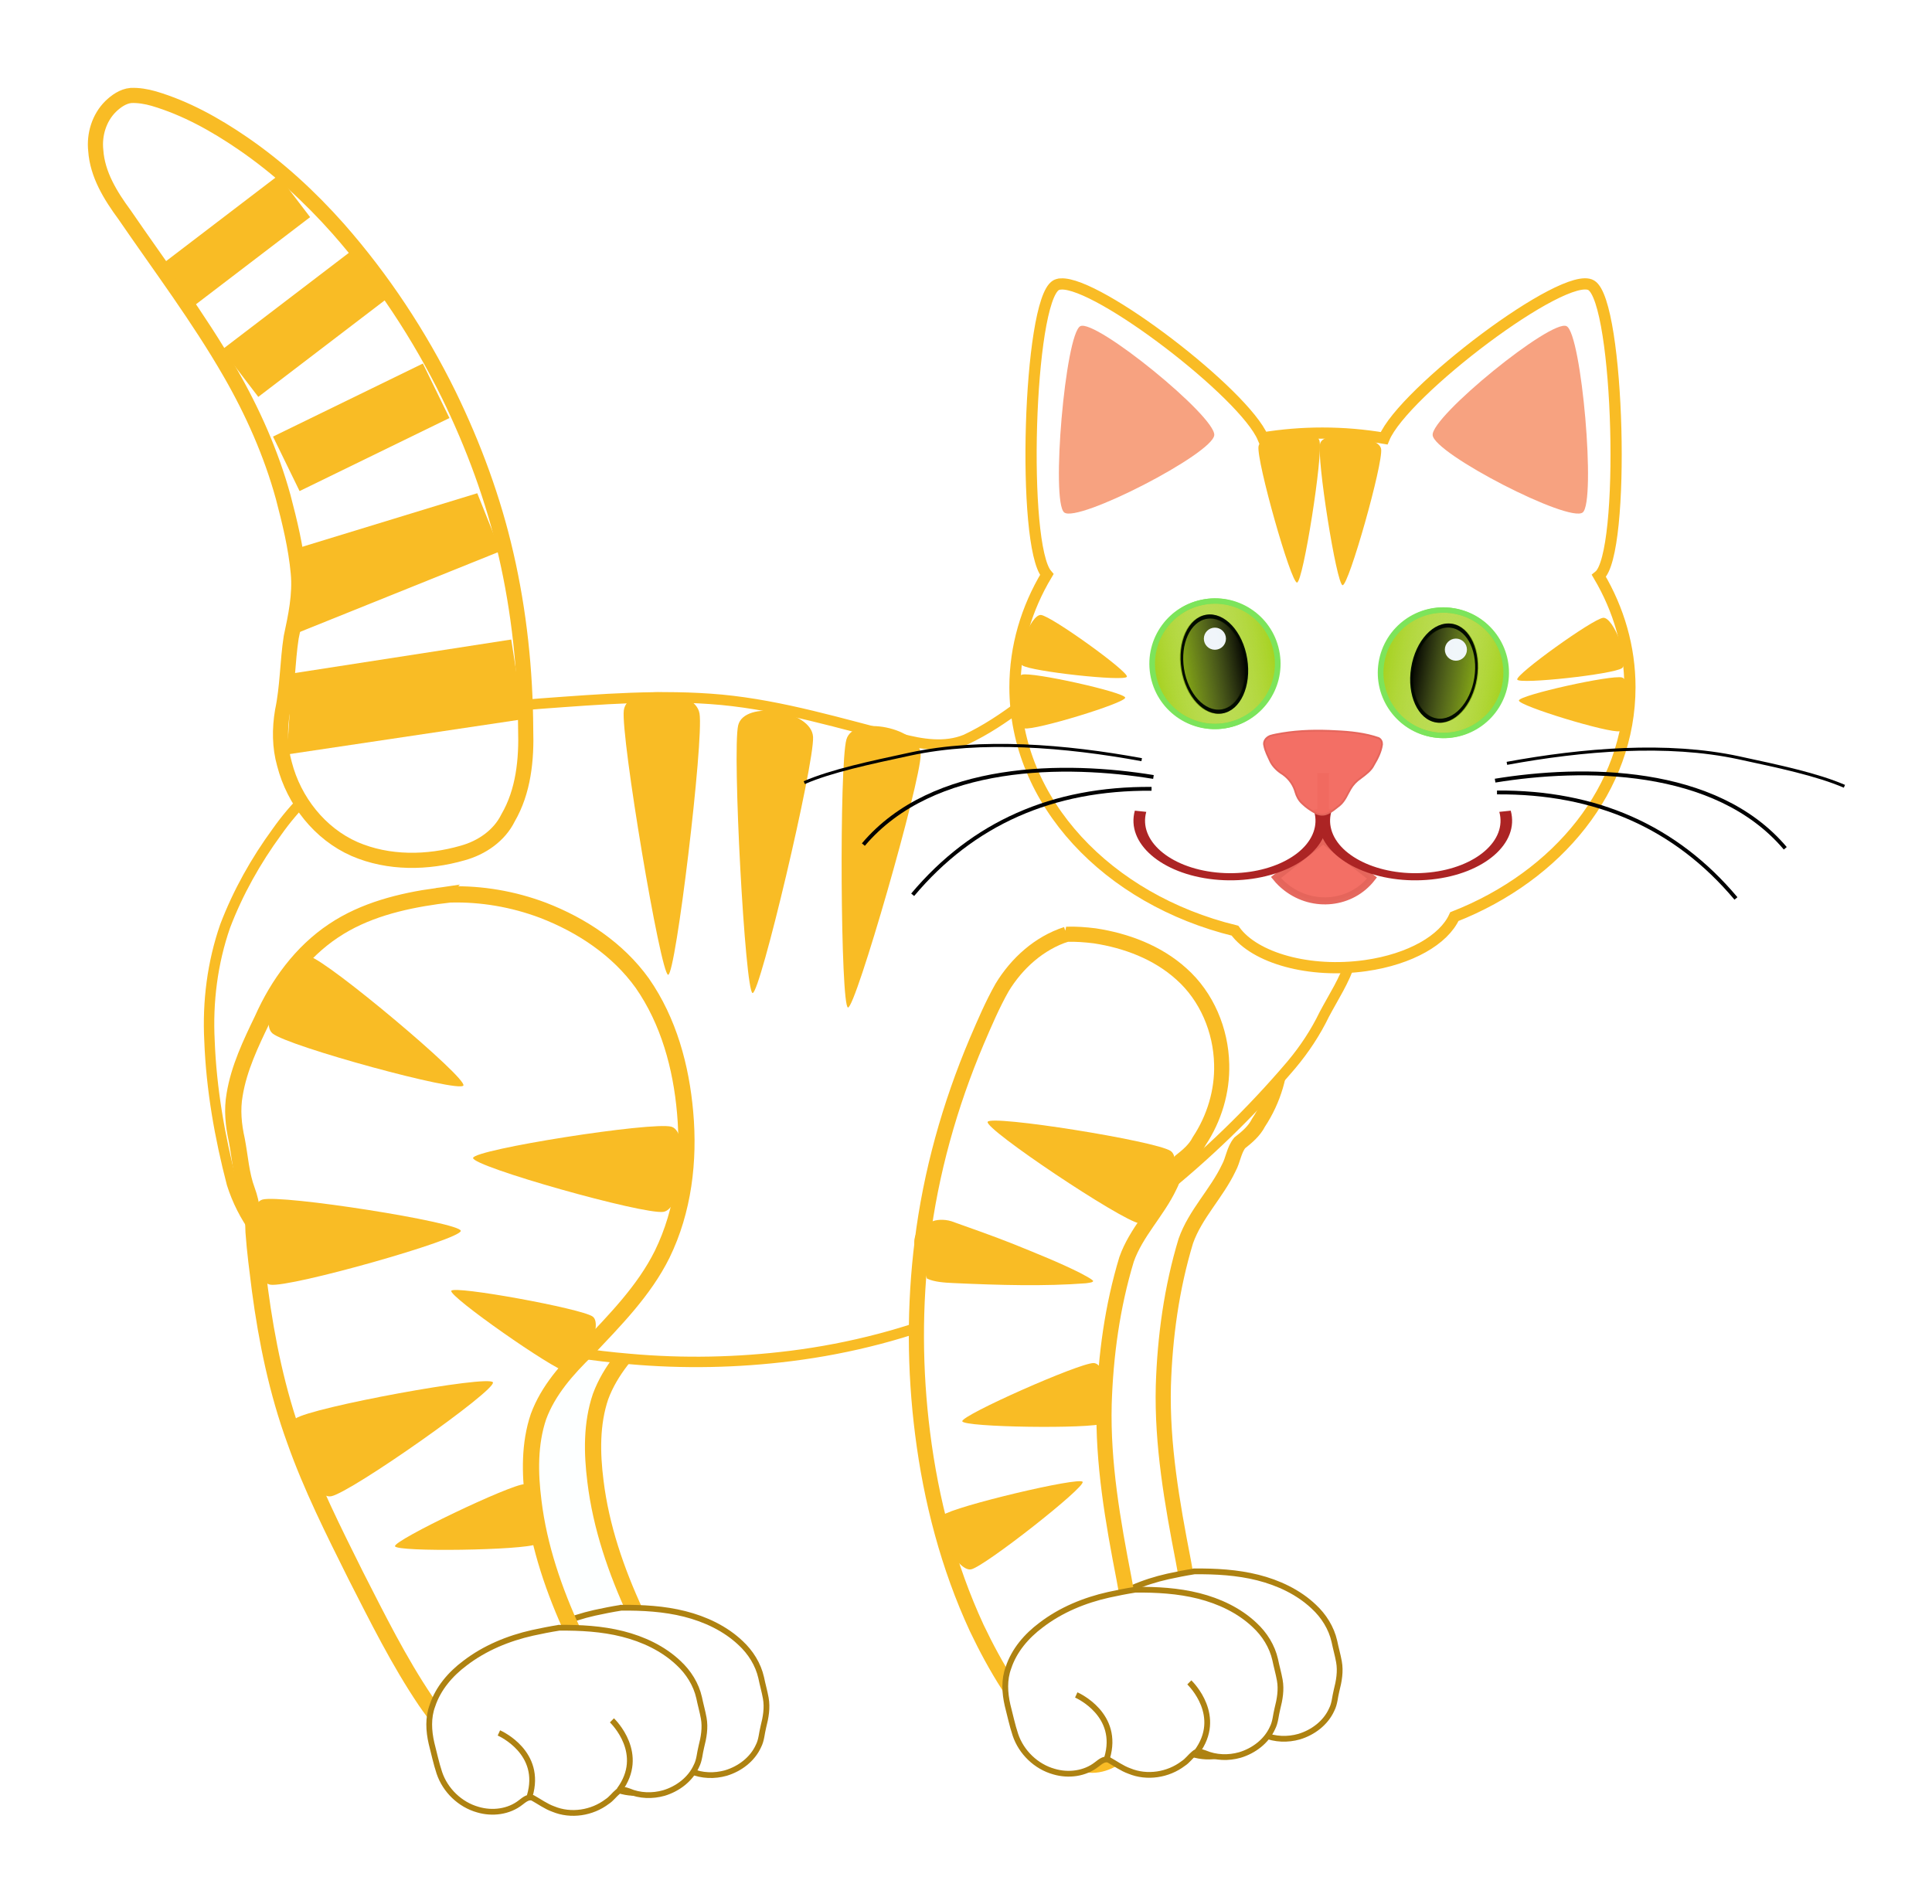 <?xml version="1.0" encoding="UTF-8" standalone="no"?>
<svg
   xmlns:dc="http://purl.org/dc/elements/1.1/"
   xmlns:cc="http://creativecommons.org/ns#"
   xmlns:rdf="http://www.w3.org/1999/02/22-rdf-syntax-ns#"
   xmlns:svg="http://www.w3.org/2000/svg"
   xmlns="http://www.w3.org/2000/svg"
   xmlns:xlink="http://www.w3.org/1999/xlink"
   xmlns:sodipodi="http://sodipodi.sourceforge.net/DTD/sodipodi-0.dtd"
   xmlns:inkscape="http://www.inkscape.org/namespaces/inkscape"
   id="svg6996"
   viewBox="0 0 879.61 866.84"
   version="1.1"
   sodipodi:docname="version2-yellow-tiger-cat.adapted.svg"
   inkscape:version="0.92.3 (2405546, 2018-03-11)"
   width="879.61"
   height="866.84">
  <sodipodi:namedview
     pagecolor="#ffffff"
     bordercolor="#666666"
     borderopacity="1"
     objecttolerance="10"
     gridtolerance="10"
     guidetolerance="10"
     inkscape:pageopacity="0"
     inkscape:pageshadow="2"
     inkscape:window-width="2560"
     inkscape:window-height="1373"
     id="namedview108"
     showgrid="false"
     inkscape:zoom="0.84843826"
     inkscape:cx="412.29355"
     inkscape:cy="397.84123"
     inkscape:window-x="-9"
     inkscape:window-y="-9"
     inkscape:window-maximized="1"
     inkscape:current-layer="svg6996"
     fit-margin-top="40"
     fit-margin-left="40"
     fit-margin-right="40"
     fit-margin-bottom="40" />
  <defs
     id="defs6998">
    <filter
       id="filter7650-3-0"
       style="color-interpolation-filters:sRGB">
      <feGaussianBlur
         id="feGaussianBlur7652-1-9"
         stdDeviation="1.157" />
    </filter>
    <linearGradient
       id="linearGradient3564"
       y2="501.11"
       gradientUnits="userSpaceOnUse"
       y1="501.11"
       x2="-722"
       x1="-748">
      <stop
         id="stop6950-8"
         offset="0" />
      <stop
         id="stop6952-1"
         stop-opacity="0"
         offset="1" />
    </linearGradient>
    <linearGradient
       id="linearGradient3566"
       y2="501.11"
       gradientUnits="userSpaceOnUse"
       y1="501.11"
       x2="-722"
       x1="-748">
      <stop
         id="stop6874-46"
         stop-color="#a4d019"
         offset="0" />
      <stop
         id="stop6876-7"
         stop-color="#a4d019"
         stop-opacity="0"
         offset="1" />
    </linearGradient>
    <linearGradient
       inkscape:collect="always"
       xlink:href="#linearGradient3564"
       id="linearGradient915"
       gradientUnits="userSpaceOnUse"
       x1="-748"
       y1="501.11"
       x2="-722"
       y2="501.11" />
    <linearGradient
       inkscape:collect="always"
       xlink:href="#linearGradient3566"
       id="linearGradient917"
       gradientUnits="userSpaceOnUse"
       x1="-748"
       y1="501.11"
       x2="-722"
       y2="501.11" />
    <linearGradient
       inkscape:collect="always"
       xlink:href="#linearGradient3566"
       id="linearGradient919"
       gradientUnits="userSpaceOnUse"
       x1="-748"
       y1="501.11"
       x2="-722"
       y2="501.11" />
    <linearGradient
       inkscape:collect="always"
       xlink:href="#linearGradient3564"
       id="linearGradient921"
       gradientUnits="userSpaceOnUse"
       x1="-748"
       y1="501.11"
       x2="-722"
       y2="501.11" />
    <linearGradient
       inkscape:collect="always"
       xlink:href="#linearGradient3564"
       id="linearGradient923"
       gradientUnits="userSpaceOnUse"
       x1="-748"
       y1="501.11"
       x2="-722"
       y2="501.11" />
    <linearGradient
       inkscape:collect="always"
       xlink:href="#linearGradient3566"
       id="linearGradient925"
       gradientUnits="userSpaceOnUse"
       x1="-748"
       y1="501.11"
       x2="-722"
       y2="501.11" />
    <linearGradient
       inkscape:collect="always"
       xlink:href="#linearGradient3566"
       id="linearGradient927"
       gradientUnits="userSpaceOnUse"
       x1="-748"
       y1="501.11"
       x2="-722"
       y2="501.11" />
    <linearGradient
       inkscape:collect="always"
       xlink:href="#linearGradient3564"
       id="linearGradient929"
       gradientUnits="userSpaceOnUse"
       x1="-748"
       y1="501.11"
       x2="-722"
       y2="501.11" />
  </defs>
  <path
     style="fill:#ffffff;stroke:#f9bc25;stroke-width:6.893;fill-opacity:1"
     inkscape:connector-curvature="0"
     d="m 512.482,417.073 c -12.392,3.998 -22.597,13.208 -29.28,24.232 -4.443,7.845 -7.969,16.177 -11.528,24.451 -12.331,29.105 -20.95,59.835 -24.843,91.224 -3.629,28.984 -3.497,58.418 0.178,87.391 3.854,30.497 11.714,60.625 24.638,88.57 8.515,17.841 18.828,35.07 32.481,49.481 4.631,4.537 9.168,9.614 15.268,12.158 6.465,2.427 13.664,-0.581 18.573,-4.919 6.157,-5.451 9.524,-13.53 9.86,-21.675 0.495,-8.983 -1.589,-17.836 -3.094,-26.636 -2.054,-10.265 -4.249,-20.502 -6.024,-30.821 -5.08,-26.181 -9.728,-52.711 -9.056,-79.482 0.694,-22.282 3.75,-44.583 10.217,-65.947 4.323,-12.311 14.037,-21.641 19.57,-33.324 1.991,-3.651 2.322,-8.09 4.975,-11.372 3.311,-2.604 6.631,-5.39 8.565,-9.219 6.795,-10.279 10.528,-22.584 10.188,-34.932 -0.336,-15.401 -6.751,-30.814 -18.351,-41.12 -10.865,-9.828 -25.133,-15.175 -39.462,-17.352 -4.269,-0.526 -8.576,-0.859 -12.879,-0.708 z"
     id="path10315-2-1" />
  <g
     style="stroke:#ae8211;stroke-width:2.345;fill:#ffffff;fill-opacity:1"
     transform="matrix(-1.102,0.194,0.194,1.102,-225.484,1575.749)"
     id="g10899-7-8-1">
    <g
       id="g10824-3-8-5"
       style="fill:#ffffff;fill-opacity:1">
      <path
         style="fill:#ffffff;stroke:#ae8211;stroke-width:2.345;fill-opacity:1"
         inkscape:connector-curvature="0"
         d="m -810.38,-637.97 c -8.547,1.428 -17.083,3.411 -25.019,6.967 -7.849,3.532 -15.17,8.636 -20.336,15.601 -3.354,4.418 -5.543,9.786 -5.807,15.354 -0.072,2.84 -0.386,5.671 -0.395,8.511 -0.022,3.965 1.355,7.753 2.979,11.314 1.114,2.442 1.655,5.165 3.314,7.337 3.346,4.931 9.12,7.85 14.951,8.541 4.83,0.494 9.857,-0.542 13.942,-3.213 1.262,-0.748 2.943,-1.564 4.323,-0.624 1.764,0.981 3.196,2.484 5.087,3.262 6.84,3.533 15.556,3.364 22.089,-0.802 2.797,-1.588 5.031,-3.955 7.505,-5.955 1.714,-0.932 3.564,0.236 5.094,1.009 5.41,2.935 12.207,2.583 17.634,-0.127 6.814,-3.247 11.747,-10.026 12.877,-17.472 0.612,-4.12 0.726,-8.293 1.062,-12.439 0.256,-5.117 -0.364,-10.473 -3.009,-14.957 -3.5,-6.549 -9.489,-11.448 -16.044,-14.75 -9.002,-4.692 -19.124,-6.917 -29.22,-7.39 -3.672,-0.152 -7.35,-0.232 -11.025,-0.168 z"
         id="path10734-7-7-2" />
    </g>
    <path
       style="fill:#ffffff;fill-opacity:1"
       inkscape:connector-curvature="0"
       d="m -823,-568.64 c -13.362,-12.593 -2.5,-27.799 -2,-28.5"
       id="path10804-99-7-7" />
    <path
       style="fill:#ffffff;fill-opacity:1"
       inkscape:connector-curvature="0"
       d="m -786.71,-572.61 c -8.233,-16.412 7.184,-26.971 7.894,-27.458"
       id="path10804-1-4-4-6" />
  </g>
  <path
     style="fill:#fdffff;stroke:#f9bc25;stroke-width:7.391;fill-opacity:1"
     inkscape:connector-curvature="0"
     d="m 227.206,398.896 c -16.454,2.329 -33.129,6.439 -47.097,15.812 -14.609,9.73 -25.317,24.423 -32.383,40.324 -5.279,10.955 -10.648,22.138 -12.641,34.238 -1.231,6.904 -0.548,13.955 0.984,20.749 1.488,7.746 1.9,15.585 4.669,22.99 2.229,6.042 2.826,12.497 2.966,18.893 0.628,8.803 1.803,17.563 2.897,26.318 3.082,23.223 7.851,46.315 15.869,68.37 7.51,21.29 17.689,41.488 27.731,61.661 9.92,19.416 19.615,39.049 31.832,57.154 8.842,12.877 19.883,24.643 33.657,32.268 9.472,5.14 21.209,7.158 31.453,3.143 9.904,-3.687 16.922,-13.655 17.381,-24.164 0.307,-5.561 -1.584,-10.936 -3.33,-16.133 -3.465,-8.95 -8.249,-17.317 -11.872,-26.199 -8.765,-18.987 -15.694,-39.033 -18.221,-59.873 -1.616,-12.796 -1.857,-26.157 2.312,-38.515 4.42,-12.002 13.12,-21.713 22.136,-30.51 12.613,-13.419 25.922,-26.745 34.192,-43.433 9.717,-19.883 12.397,-42.586 10.447,-64.462 -1.809,-20.763 -7.475,-41.694 -19.503,-58.953 -11.111,-15.488 -27.598,-26.414 -45.223,-33.202 -13.487,-5.087 -27.982,-7.603 -42.394,-7.2 -1.953,0.242 -3.907,0.484 -5.86,0.726 z"
     id="path10315-7-3-1" />
  <g
     style="stroke:#ae8211;stroke-width:2.345;fill:#ffffff;fill-opacity:1"
     transform="matrix(-1.102,0.194,0.194,1.102,-486.45,1592.3)"
     id="g10899-2-6-7">
    <g
       id="g10824-7-1-4"
       style="fill:#ffffff;fill-opacity:1">
      <path
         style="fill:#ffffff;stroke:#ae8211;stroke-width:2.345;fill-opacity:1"
         inkscape:connector-curvature="0"
         d="m -810.38,-637.97 c -8.547,1.428 -17.083,3.411 -25.019,6.967 -7.849,3.532 -15.17,8.636 -20.336,15.601 -3.354,4.418 -5.543,9.786 -5.807,15.354 -0.072,2.84 -0.386,5.671 -0.395,8.511 -0.022,3.965 1.355,7.753 2.979,11.314 1.114,2.442 1.655,5.165 3.314,7.337 3.346,4.931 9.12,7.85 14.951,8.541 4.83,0.494 9.857,-0.542 13.942,-3.213 1.262,-0.748 2.943,-1.564 4.323,-0.624 1.764,0.981 3.196,2.484 5.087,3.262 6.84,3.533 15.556,3.364 22.089,-0.802 2.797,-1.588 5.031,-3.955 7.505,-5.955 1.714,-0.932 3.564,0.236 5.094,1.009 5.41,2.935 12.207,2.583 17.634,-0.127 6.814,-3.247 11.747,-10.026 12.877,-17.472 0.612,-4.12 0.726,-8.293 1.062,-12.439 0.256,-5.117 -0.364,-10.473 -3.009,-14.957 -3.5,-6.549 -9.489,-11.448 -16.044,-14.75 -9.002,-4.692 -19.124,-6.917 -29.22,-7.39 -3.672,-0.152 -7.35,-0.232 -11.025,-0.168 z"
         id="path10734-70-0-0" />
    </g>
    <path
       style="fill:#ffffff;fill-opacity:1"
       inkscape:connector-curvature="0"
       d="m -823,-568.64 c -13.362,-12.593 -2.5,-27.799 -2,-28.5"
       id="path10804-2-7-9" />
    <path
       style="fill:#ffffff;fill-opacity:1"
       inkscape:connector-curvature="0"
       d="m -786.71,-572.61 c -8.233,-16.412 7.184,-26.971 7.894,-27.458"
       id="path10804-1-9-0-4" />
  </g>
  <path
     id="path9784-3"
     d="m 522.541,283.638 c -13.041,2.661 -23.875,10.957 -34.169,18.924 -15.664,12.098 -30.576,25.648 -48.629,34.166 -9.546,3.942 -20.187,2.155 -29.841,-0.406 -26.906,-6.809 -53.65,-15.038 -81.39,-17.693 -27.427,-2.529 -54.971,-0.255 -82.352,1.742 -16.686,1.233 -33.431,3.688 -49.205,9.47 -14.31,5.169 -28.002,11.987 -41.019,19.839 -11.699,7.571 -21.722,17.577 -29.754,28.937 -9.702,13.247 -17.838,27.712 -23.683,43.071 -5.801,16.698 -8.035,34.54 -7.121,52.168 0.831,22.026 4.666,43.863 10.225,65.162 4.816,15.212 14.619,28.984 28.092,37.686 16.598,11.388 36.209,16.943 55.33,22.474 31.897,9.079 64.364,16.838 97.491,19.577 24.512,2.211 49.268,1.712 73.685,-1.364 26.967,-3.393 53.512,-10.275 78.612,-20.73 31.76,-13.084 61.164,-31.437 88.084,-52.681 22.205,-17.7 42.697,-37.551 61.094,-59.18 5.872,-7.007 10.949,-14.67 14.926,-22.908 4.174,-7.904 9.334,-15.622 11.913,-24.133 4.313,-13.485 4.18,-27.81 3.814,-41.808 -0.376,-12.902 -0.988,-25.858 -3.181,-38.597 -3.961,-17.081 -14.474,-31.89 -27,-43.844 -13.291,-12.564 -29.269,-22.602 -46.894,-27.758 -5.816,-1.473 -11.855,-2.983 -17.883,-2.294 -0.381,0.06 -0.761,0.121 -1.142,0.182 z"
     inkscape:connector-curvature="0"
     style="fill:#ffffff;stroke:#f9bc25;stroke-width:4.749;fill-opacity:1" />
  <path
     id="path10315-2"
     d="m 485.522,425.4 c -12.392,3.998 -22.597,13.208 -29.28,24.232 -4.443,7.845 -7.97,16.177 -11.528,24.451 -12.331,29.105 -20.95,59.835 -24.843,91.224 -3.629,28.984 -3.497,58.418 0.178,87.391 3.854,30.497 11.714,60.625 24.638,88.57 8.515,17.841 18.828,35.07 32.481,49.481 4.631,4.538 9.168,9.614 15.268,12.158 6.465,2.427 13.664,-0.581 18.573,-4.919 6.157,-5.451 9.524,-13.53 9.86,-21.675 0.495,-8.983 -1.589,-17.836 -3.094,-26.636 -2.054,-10.265 -4.249,-20.502 -6.024,-30.821 -5.08,-26.181 -9.728,-52.711 -9.056,-79.482 0.694,-22.282 3.75,-44.583 10.217,-65.947 4.323,-12.311 14.037,-21.641 19.57,-33.324 1.991,-3.651 2.322,-8.09 4.975,-11.372 3.311,-2.604 6.631,-5.39 8.565,-9.219 6.795,-10.279 10.528,-22.584 10.188,-34.932 -0.336,-15.401 -6.751,-30.814 -18.351,-41.12 -10.865,-9.828 -25.133,-15.175 -39.462,-17.352 -4.269,-0.526 -8.576,-0.859 -12.879,-0.708 z"
     inkscape:connector-curvature="0"
     style="fill:#ffffff;stroke:#f9bc25;stroke-width:6.893;fill-opacity:1" />
  <path
     id="path10315-7-3"
     d="m 198.954,407.993 c -16.454,2.329 -33.129,6.439 -47.097,15.812 -14.609,9.73 -25.317,24.423 -32.383,40.324 -5.279,10.955 -10.648,22.138 -12.641,34.238 -1.231,6.904 -0.548,13.955 0.984,20.749 1.488,7.746 1.9,15.585 4.669,22.99 2.229,6.042 2.826,12.497 2.966,18.893 0.628,8.803 1.803,17.563 2.897,26.318 3.082,23.223 7.851,46.315 15.869,68.37 7.51,21.29 17.689,41.488 27.731,61.661 9.92,19.416 19.615,39.049 31.832,57.154 8.842,12.877 19.883,24.643 33.657,32.268 9.472,5.14 21.209,7.158 31.453,3.143 9.904,-3.687 16.922,-13.654 17.381,-24.164 0.307,-5.561 -1.584,-10.936 -3.33,-16.133 -3.465,-8.95 -8.249,-17.317 -11.872,-26.199 -8.765,-18.987 -15.694,-39.033 -18.221,-59.873 -1.616,-12.796 -1.857,-26.157 2.312,-38.515 4.42,-12.002 13.12,-21.713 22.136,-30.51 12.613,-13.419 25.922,-26.745 34.192,-43.433 9.717,-19.883 12.397,-42.586 10.447,-64.462 -1.809,-20.763 -7.475,-41.694 -19.503,-58.953 -11.111,-15.488 -27.598,-26.414 -45.223,-33.202 -13.487,-5.087 -27.982,-7.603 -42.394,-7.2 -1.954,0.242 -3.907,0.484 -5.86,0.726 z"
     inkscape:connector-curvature="0"
     style="fill:#ffffff;stroke:#f9bc25;stroke-width:7.391;stroke-miterlimit:4;stroke-dasharray:none;fill-opacity:1" />
  <path
     id="path10315-9-1"
     d="m 59.629,43.467 c -3.576,0.329 -6.771,2.582 -9.294,5.03 -5.207,5.168 -7.519,12.798 -6.737,20.023 0.744,10.965 6.743,20.623 13.096,29.25 16.301,23.791 33.702,46.89 48.106,71.925 10.263,17.817 18.667,36.762 24.131,56.61 2.975,11.367 5.799,22.855 6.874,34.584 0.934,9.891 -1.174,19.689 -3.231,29.302 -1.718,11.149 -1.595,22.521 -3.944,33.583 -1.354,8.016 -1.329,16.335 0.902,24.196 4.317,16.659 16.005,31.64 31.897,38.618 15.482,6.687 33.24,6.404 49.254,1.797 8.573,-2.369 16.621,-7.829 20.616,-15.963 7.061,-12.119 8.46,-26.559 8.034,-40.326 -0.14,-26.801 -2.949,-53.626 -8.98,-79.756 -5.739,-25.079 -14.727,-49.359 -25.98,-72.473 -13.402,-27.276 -30.293,-52.875 -50.375,-75.696 C 141.054,89.588 126.604,76.277 110.495,65.248 97.994,56.692 84.543,49.18 69.948,44.881 66.607,43.939 63.109,43.327 59.63,43.466 Z"
     inkscape:connector-curvature="0"
     style="fill:#ffffff;stroke:#f9bc25;stroke-width:6.893;fill-opacity:1" />
  <path
     id="path7731-22-1-1-3"
     d="m 284.007,323.484 c 1.429,-11.896 32.455,-10.634 34.474,1.403 C 320.5,336.924 307.643,443.991 304.195,443.849 300.748,443.709 282.578,335.379 284.007,323.482 Z"
     inkscape:connector-curvature="0"
     style="fill:#f9bc25;stroke-width:1.235" />
  <path
     id="path7731-22-1-1-5-4"
     d="m 336.077,330.281 c 2.754,-11.662 33.443,-6.928 34.099,5.26 0.656,12.188 -24.127,117.145 -27.537,116.616 -3.41,-0.526 -9.316,-110.216 -6.563,-121.878 z"
     inkscape:connector-curvature="0"
     style="fill:#f9bc25;stroke-width:1.235" />
  <path
     id="path7731-22-1-1-1-3"
     d="m 385.362,336.698 c 3.311,-11.515 33.737,-5.312 33.807,6.892 0.07,12.205 -29.726,115.846 -33.107,115.155 -3.381,-0.689 -4.011,-110.533 -0.701,-122.049 z"
     inkscape:connector-curvature="0"
     style="fill:#f9bc25;stroke-width:1.235" />
  <rect
     id="rect10814-79"
     transform="rotate(-37.364)"
     height="23.875"
     width="65.657"
     y="140.388"
     x="-13.441"
     style="fill:#f9bc25;stroke-width:1.75" />
  <rect
     id="rect10814-2-0"
     transform="rotate(-37.364)"
     height="27.107"
     width="74.544"
     y="187.887"
     x="-16.205"
     style="fill:#f9bc25;stroke-width:1.75" />
  <rect
     id="rect10814-7-9"
     transform="rotate(-25.99)"
     height="27.602"
     width="75.907"
     y="233.157"
     x="24.614"
     style="fill:#f9bc25;stroke-width:1.75" />
  <path
     id="rect10814-21-4"
     d="m 133.416,288.992 c 31.479,-12.671 62.956,-25.341 94.435,-38.013 -3.519,-8.799 -7.039,-17.596 -10.559,-26.396 -27.576,8.44 -55.151,16.879 -82.725,25.319 -0.383,13.03 -0.767,26.061 -1.15,39.091 z"
     inkscape:connector-curvature="0"
     style="fill:#f9bc25;stroke-width:1.75" />
  <path
     id="rect10814-21-3-5-3"
     d="m 130.658,343.524 c 35.905,-5.36 71.81,-10.72 107.715,-16.08 -1.872,-12.084 -3.744,-24.168 -5.617,-36.253 -33.244,5.151 -66.49,10.301 -99.734,15.452 -0.788,12.293 -1.576,24.587 -2.363,36.879 z"
     inkscape:connector-curvature="0"
     style="fill:#f9bc25;stroke-width:1.75" />
  <path
     id="path7731-6-0-4-5"
     d="m 502.564,648.087 c 5.979,-2.651 1.79,-27.361 -4.655,-27.455 -6.445,-0.094 -60.262,23.769 -59.795,26.514 0.465,2.746 58.471,3.593 64.451,0.941 z"
     inkscape:connector-curvature="0"
     style="fill:#f9bc25;stroke-width:0.808" />
  <path
     id="path7731-6-0-8-1"
     d="m 442.221,714.551 c -6.363,1.516 -18.011,-20.675 -12.942,-24.657 5.069,-3.982 62.335,-17.629 63.628,-15.163 1.294,2.466 -44.324,38.304 -50.687,39.82 z"
     inkscape:connector-curvature="0"
     style="fill:#f9bc25;stroke-width:0.808" />
  <g
     style="fill:#ffffff;fill-opacity:1;stroke:#ae8211;stroke-width:2.345"
     id="g10824-3-8"
     transform="matrix(-1.102,0.194,0.194,1.102,-252.435,1584.094)">
    <path
       style="fill:#ffffff;fill-opacity:1;stroke:#ae8211;stroke-width:2.345"
       inkscape:connector-curvature="0"
       d="m -810.38,-637.97 c -8.547,1.428 -17.083,3.411 -25.019,6.967 -7.849,3.532 -15.17,8.636 -20.336,15.601 -3.354,4.418 -5.543,9.786 -5.807,15.354 -0.072,2.84 -0.386,5.671 -0.395,8.511 -0.022,3.965 1.355,7.753 2.979,11.314 1.114,2.442 1.655,5.165 3.314,7.337 3.346,4.931 9.12,7.85 14.951,8.541 4.83,0.494 9.857,-0.542 13.942,-3.213 1.262,-0.748 2.943,-1.564 4.323,-0.624 1.764,0.981 3.196,2.484 5.087,3.262 6.84,3.533 15.556,3.364 22.089,-0.802 2.797,-1.588 5.031,-3.955 7.505,-5.955 1.714,-0.932 3.564,0.236 5.094,1.009 5.41,2.935 12.207,2.583 17.634,-0.127 6.814,-3.247 11.747,-10.026 12.877,-17.472 0.612,-4.12 0.726,-8.293 1.062,-12.439 0.256,-5.117 -0.364,-10.473 -3.009,-14.957 -3.5,-6.549 -9.489,-11.448 -16.044,-14.75 -9.002,-4.692 -19.124,-6.917 -29.22,-7.39 -3.672,-0.152 -7.35,-0.232 -11.025,-0.168 z"
       id="path10734-7-7" />
  </g>
  <path
     style="fill:#ffffff;fill-opacity:1;stroke:#ae8211;stroke-width:2.624"
     inkscape:connector-curvature="0"
     d="m 544.795,797.842 c 12.293,-16.47 -2.626,-31.132 -3.313,-31.807"
     id="path10804-99-7" />
  <path
     style="fill:#ffffff;fill-opacity:1;stroke:#ae8211;stroke-width:2.624"
     inkscape:connector-curvature="0"
     d="m 504.018,800.491 c 5.899,-19.688 -13.142,-28.344 -14.019,-28.743"
     id="path10804-1-4-4" />
  <g
     id="g10899-2-6"
     transform="matrix(-1.102,0.194,0.194,1.102,-514.702,1601.414)"
     style="stroke:#ae8211;stroke-width:2.345;fill:#ffffff;fill-opacity:1">
    <g
       id="g10824-7-1"
       style="fill:#ffffff;fill-opacity:1">
      <path
         id="path10734-70-0"
         d="m -810.38,-637.97 c -8.547,1.428 -17.083,3.411 -25.019,6.967 -7.849,3.532 -15.17,8.636 -20.336,15.601 -3.354,4.418 -5.543,9.786 -5.807,15.354 -0.072,2.84 -0.386,5.671 -0.395,8.511 -0.022,3.965 1.355,7.753 2.979,11.314 1.114,2.442 1.655,5.165 3.314,7.337 3.346,4.931 9.12,7.85 14.951,8.541 4.83,0.494 9.857,-0.542 13.942,-3.213 1.262,-0.748 2.943,-1.564 4.323,-0.624 1.764,0.981 3.196,2.484 5.087,3.262 6.84,3.533 15.556,3.364 22.089,-0.802 2.797,-1.588 5.031,-3.955 7.505,-5.955 1.714,-0.932 3.564,0.236 5.094,1.009 5.41,2.935 12.207,2.583 17.634,-0.127 6.814,-3.247 11.747,-10.026 12.877,-17.472 0.612,-4.12 0.726,-8.293 1.062,-12.439 0.256,-5.117 -0.364,-10.473 -3.009,-14.957 -3.5,-6.549 -9.489,-11.448 -16.044,-14.75 -9.002,-4.692 -19.124,-6.917 -29.22,-7.39 -3.672,-0.152 -7.35,-0.232 -11.025,-0.168 z"
         inkscape:connector-curvature="0"
         style="fill:#ffffff;stroke:#ae8211;stroke-width:2.345;fill-opacity:1" />
    </g>
    <path
       id="path10804-2-7"
       d="m -823,-568.64 c -13.362,-12.593 -2.5,-27.799 -2,-28.5"
       inkscape:connector-curvature="0"
       style="fill:#ffffff;fill-opacity:1" />
    <path
       id="path10804-1-9-0"
       d="m -786.71,-572.61 c -8.233,-16.412 7.184,-26.971 7.894,-27.458"
       inkscape:connector-curvature="0"
       style="fill:#ffffff;fill-opacity:1" />
  </g>
  <path
     id="path7731-6-0-46-0"
     d="m 497.698,583.205 c -1.219,-1.224 -3.822,-2.417 -5.903,-3.587 -9.275,-4.69 -20.158,-9.009 -30.809,-13.334 -8.957,-3.537 -18.415,-6.874 -27.829,-10.218 -3.702,-1.121 -7.208,-0.629 -8.819,0.141 -6.55,2.39 -8.492,6.362 -7.998,10.564 0.262,3.497 3.277,7.355 4.16,10.938 0.521,1.493 1.041,2.985 1.562,4.478 3.413,1.598 8.191,1.843 11.906,2.025 21.127,0.986 42.1,1.521 60.358,0.103 1.423,-0.208 3.441,-0.355 3.371,-1.108 z"
     inkscape:connector-curvature="0"
     style="fill:#f9bc25;stroke-width:1.75" />
  <path
     id="path7731-6-0-6-0"
     d="m 518.748,557.032 c 8.33,1.325 21.127,-28.352 14.218,-32.974 -6.908,-4.622 -81.88,-16.546 -83.301,-13.248 -1.422,3.297 60.753,44.897 69.083,46.223 z"
     inkscape:connector-curvature="0"
     style="fill:#f9bc25;stroke-width:1.042" />
  <path
     id="path7731-6-0-1-50"
     d="m 302.074,551.782 c 9.031,-1.422 12.292,-36.3 3.623,-38.753 -8.669,-2.453 -89.951,10.346 -90.312,14.222 -0.362,3.875 77.658,25.953 86.69,24.532 z"
     inkscape:connector-curvature="0"
     style="fill:#f9bc25;stroke-width:1.13" />
  <path
     id="path7731-6-0-1-5-5"
     d="m 124.06,470.539 c -7.002,-5.879 8.204,-37.436 16.895,-35.064 8.691,2.372 71.708,55.28 70.017,58.786 -1.689,3.506 -79.912,-17.843 -86.914,-23.722 z"
     inkscape:connector-curvature="0"
     style="fill:#f9bc25;stroke-width:1.13" />
  <path
     id="path7731-6-0-1-8-7"
     d="m 150.758,681.293 c -8.992,1.651 -23.627,-30.175 -16.26,-35.362 7.366,-5.187 88.296,-20.048 89.92,-16.511 1.626,3.536 -64.669,50.222 -73.661,51.874 z"
     inkscape:connector-curvature="0"
     style="fill:#f9bc25;stroke-width:1.13" />
  <path
     id="path7731-6-0-1-2-5"
     d="m 123.091,584.953 c -9.031,-1.422 -12.292,-36.3 -3.623,-38.753 8.669,-2.453 89.951,10.346 90.312,14.222 0.362,3.875 -77.658,25.953 -86.69,24.532 z"
     inkscape:connector-curvature="0"
     style="fill:#f9bc25;stroke-width:1.13" />
  <path
     id="path7731-6-0-44-6"
     d="m 258.228,624.769 c 6.435,1.171 16.868,-21.617 11.592,-25.32 -5.276,-3.703 -63.196,-14.238 -64.354,-11.705 -1.159,2.532 46.327,35.855 52.763,37.026 z"
     inkscape:connector-curvature="0"
     style="fill:#f9bc25;stroke-width:0.808" />
  <path
     id="path7731-6-0-17-0"
     d="m 244.287,703.084 c 5.899,-2.825 0.989,-27.402 -5.456,-27.307 -6.445,0.094 -59.541,25.521 -58.994,28.251 0.546,2.731 58.551,1.881 64.451,-0.944 z"
     inkscape:connector-curvature="0"
     style="fill:#f9bc25;stroke-width:0.808" />
  <path
     id="path4225-6"
     d="m 482.985,129.298 c -0.893,0.058 -1.641,0.242 -2.241,0.601 -12.566,7.525 -15.687,118.333 -4.155,131.704 -9.253,15.447 -14.488,32.878 -14.488,51.281 0,52.448 42.259,96.695 100.159,110.875 9.072,12.519 34,19.526 59.483,15.91 20.443,-2.901 35.662,-11.827 40.403,-22.306 47.236,-18.581 79.931,-58.367 79.931,-104.478 0,-18.144 -5.096,-35.343 -14.105,-50.627 12.306,-9.846 9.301,-124.696 -3.499,-132.36 -12.028,-7.203 -85.626,48.529 -94.309,69.651 -9.079,-1.529 -18.475,-2.351 -28.1,-2.351 -9.28,0 -18.288,0.763 -27.063,2.187 -8.525,-20.175 -75.082,-71.189 -92.013,-70.088 z"
     inkscape:connector-curvature="0"
     style="fill:#ffffff;stroke:#f9bc25;stroke-width:5.105;fill-opacity:1" />
  <path
     id="path6652-0"
     d="m 624.639,399.78 c -9.241,11.934 -26.692,13.897 -38.977,4.384 -1.745,-1.351 -3.33,-2.897 -4.721,-4.606 l 21.454,-17.002 z"
     inkscape:connector-curvature="0"
     style="fill:#f26c61;fill-opacity:0.976;fill-rule:evenodd;stroke:#e5655b;stroke-width:3.215;stroke-opacity:0.977" />
  <g
     id="g5076-1-4"
     transform="matrix(1.38,0,0,1.38,1539.368,-347.41)"
     style="fill:none;stroke:#ac2424">
    <g
       id="g5072-47-1"
       style="stroke-width:2.355">
      <path
         id="path4265-1-4"
         transform="matrix(1.438,-0.464,0.753,0.886,162.25,-298.91)"
         d="m -805.9,501.57 c -3.152,9.719 -13.586,15.042 -23.305,11.89 -9.719,-3.152 -15.042,-13.586 -11.89,-23.305 0.727,-2.24 1.874,-4.321 3.381,-6.131"
         inkscape:connector-curvature="0" />
      <path
         id="path4265-2-8-1"
         transform="matrix(-1.438,-0.464,-0.753,0.886,-1520.4,-298.91)"
         d="m -805.9,501.57 c -3.152,9.719 -13.586,15.042 -23.305,11.89 -9.719,-3.152 -15.042,-13.586 -11.89,-23.305 0.727,-2.24 1.874,-4.321 3.381,-6.131"
         inkscape:connector-curvature="0" />
    </g>
    <path
       id="path5070-5-3"
       d="M -678.95,523.79 V 506.841"
       inkscape:connector-curvature="0"
       style="stroke-width:3.816" />
  </g>
  <path
     id="path4227-16-01"
     d="m 627.686,336.071 c -6.141,-2.143 -12.952,-2.86 -19.657,-3.149 -8.048,-0.456 -16.219,-0.315 -24.129,0.966 -1.906,0.348 -3.858,0.633 -5.669,1.202 -2.037,0.829 -3.145,2.69 -2.623,4.383 0.446,2.575 1.791,4.992 2.898,7.433 1.168,2.187 3.1,4.137 5.552,5.609 3.062,2.183 4.978,5.15 5.795,8.234 0.537,1.8 1.403,3.572 2.975,5.017 1.723,1.758 3.942,3.208 6.263,4.507 1.414,0.693 3.319,0.959 4.847,0.306 2.441,-0.866 4.115,-2.528 5.977,-3.933 2.508,-2.132 3.429,-4.95 4.962,-7.482 1.051,-1.834 2.613,-3.503 4.584,-4.856 2.365,-1.771 4.86,-3.607 5.985,-6.029 1.779,-2.96 3.324,-6.059 3.759,-9.311 0.044,-1.067 -0.306,-2.233 -1.519,-2.897 z"
     inkscape:connector-curvature="0"
     style="fill:#f26c61;fill-opacity:0.976;fill-rule:evenodd;stroke:#e5655b;stroke-width:0.835;stroke-opacity:0.977" />
  <g
     id="g7515-0"
     transform="matrix(1.75,0,0,1.75,1779.977,-304.393)">
    <g
       id="g7475-4">
      <g
         id="g6992-1"
         transform="matrix(0.658,0.106,-0.159,0.987,-155.86,-79.131)">
        <path
           id="path6735-0-0-9"
           d="m -722.5,501.11 c 0,6.489 -5.596,11.75 -12.5,11.75 -6.904,0 -12.5,-5.261 -12.5,-11.75 0,-6.489 5.596,-11.75 12.5,-11.75 6.904,0 12.5,5.261 12.5,11.75 z"
           transform="matrix(-0.999,0,0,-1.062,-1351.1,1032.3)"
           inkscape:connector-curvature="0"
           style="fill:url(#linearGradient915);fill-rule:evenodd;stroke:#000900;stroke-opacity:0.977" />
        <g
           id="g7009-04">
          <g
             id="g6914-0"
             transform="matrix(1.501,-1.051e-8,0,1,215.67,89)">
            <path
               id="path6735-1"
               d="m -722.5,501.11 c 0,6.489 -5.596,11.75 -12.5,11.75 -6.904,0 -12.5,-5.261 -12.5,-11.75 0,-6.489 5.596,-11.75 12.5,-11.75 6.904,0 12.5,5.261 12.5,11.75 z"
               transform="matrix(-1.306,0,0,-1.389,-1515,1107.1)"
               inkscape:connector-curvature="0"
               style="fill:url(#linearGradient917);stroke:#7de55b;stroke-opacity:0.977" />
            <g
               id="g7000-9">
              <path
                 id="path6735-85-8"
                 d="m -722.5,501.11 c 0,6.489 -5.596,11.75 -12.5,11.75 -6.904,0 -12.5,-5.261 -12.5,-11.75 0,-6.489 5.596,-11.75 12.5,-11.75 6.904,0 12.5,5.261 12.5,11.75 z"
                 transform="matrix(1.306,0,0,-1.389,404.99,1107.1)"
                 inkscape:connector-curvature="0"
                 style="fill:url(#linearGradient919);stroke:#7de55b;stroke-opacity:0.977" />
            </g>
          </g>
          <path
             id="path6735-0-0-5-11"
             d="m -722.5,501.11 c 0,6.489 -5.596,11.75 -12.5,11.75 -6.904,0 -12.5,-5.261 -12.5,-11.75 0,-6.489 5.596,-11.75 12.5,-11.75 6.904,0 12.5,5.261 12.5,11.75 z"
             transform="matrix(0.999,0,0,-1.062,117.11,1032.3)"
             inkscape:connector-curvature="0"
             style="fill:url(#linearGradient921);fill-rule:evenodd;stroke:#000900;stroke-opacity:0.977" />
        </g>
      </g>
    </g>
    <path
       id="path6735-0-7-54"
       d="m -722.5,501.11 c 0,6.489 -5.596,11.75 -12.5,11.75 -6.904,0 -12.5,-5.261 -12.5,-11.75 0,-6.489 5.596,-11.75 12.5,-11.75 6.904,0 12.5,5.261 12.5,11.75 z"
       transform="matrix(-0.23,0,0,-0.245,-807.41,465.74)"
       inkscape:connector-curvature="0"
       style="fill:#f3f9ff;fill-opacity:0.976;fill-rule:evenodd" />
  </g>
  <g
     id="g7495-3"
     transform="matrix(1.75,0,0,1.75,1757.758,-323.375)">
    <g
       id="g7485-3">
      <g
         id="g6992-3-7"
         transform="matrix(-0.658,0.106,0.159,0.987,-1174.1,-70.631)">
        <path
           id="path6735-0-0-33-3"
           d="m -722.5,501.11 c 0,6.489 -5.596,11.75 -12.5,11.75 -6.904,0 -12.5,-5.261 -12.5,-11.75 0,-6.489 5.596,-11.75 12.5,-11.75 6.904,0 12.5,5.261 12.5,11.75 z"
           transform="matrix(-0.999,0,0,-1.062,-1351.1,1032.3)"
           inkscape:connector-curvature="0"
           style="fill:url(#linearGradient923);fill-rule:evenodd;stroke:#000900;stroke-opacity:0.977" />
        <g
           id="g7009-1-4">
          <g
             id="g6914-5-1"
             transform="matrix(1.501,-1.051e-8,0,1,215.67,89)">
            <path
               id="path6735-7-1"
               d="m -722.5,501.11 c 0,6.489 -5.596,11.75 -12.5,11.75 -6.904,0 -12.5,-5.261 -12.5,-11.75 0,-6.489 5.596,-11.75 12.5,-11.75 6.904,0 12.5,5.261 12.5,11.75 z"
               transform="matrix(-1.306,0,0,-1.389,-1515,1107.1)"
               inkscape:connector-curvature="0"
               style="fill:url(#linearGradient925);stroke:#7de55b;stroke-opacity:0.977" />
            <g
               id="g7000-4-0">
              <path
                 id="path6735-85-6-3"
                 d="m -722.5,501.11 c 0,6.489 -5.596,11.75 -12.5,11.75 -6.904,0 -12.5,-5.261 -12.5,-11.75 0,-6.489 5.596,-11.75 12.5,-11.75 6.904,0 12.5,5.261 12.5,11.75 z"
                 transform="matrix(1.306,0,0,-1.389,404.99,1107.1)"
                 inkscape:connector-curvature="0"
                 style="fill:url(#linearGradient927);stroke:#7de55b;stroke-opacity:0.977" />
            </g>
          </g>
          <path
             id="path6735-0-0-5-0-7"
             d="m -722.5,501.11 c 0,6.489 -5.596,11.75 -12.5,11.75 -6.904,0 -12.5,-5.261 -12.5,-11.75 0,-6.489 5.596,-11.75 12.5,-11.75 6.904,0 12.5,5.261 12.5,11.75 z"
             transform="matrix(0.999,0,0,-1.062,117.11,1032.3)"
             inkscape:connector-curvature="0"
             style="fill:url(#linearGradient929);fill-rule:evenodd;stroke:#000900;stroke-opacity:0.977" />
        </g>
      </g>
    </g>
    <path
       id="path6735-0-7-5-3"
       d="m -722.5,501.11 c 0,6.489 -5.596,11.75 -12.5,11.75 -6.904,0 -12.5,-5.261 -12.5,-11.75 0,-6.489 5.596,-11.75 12.5,-11.75 6.904,0 12.5,5.261 12.5,11.75 z"
       transform="matrix(-0.23,0,0,-0.245,-857.41,473.74)"
       inkscape:connector-curvature="0"
       style="fill:#f3f9ff;fill-opacity:0.976;fill-rule:evenodd" />
  </g>
  <path
     id="path4227-9-6-0"
     transform="matrix(1.17,0.116,-0.102,1.329,1349.67,-160.087)"
     d="m -508,340.36 c -4.85,4.157 -59.074,-14.937 -60.249,-21.215 -1.175,-6.279 42.473,-43.691 48.497,-41.569 6.025,2.122 16.601,58.628 11.751,62.785 z"
     inkscape:connector-curvature="0"
     style="fill:#f7a280;filter:url(#filter7650-3-0)" />
  <path
     id="path4227-4-1-9"
     transform="matrix(-1.17,0.116,0.102,1.329,-144.571,-160.087)"
     d="m -508,340.36 c -4.85,4.157 -59.074,-14.937 -60.249,-21.215 -1.175,-6.279 42.473,-43.691 48.497,-41.569 6.025,2.122 16.601,58.628 11.751,62.785 z"
     inkscape:connector-curvature="0"
     style="fill:#f7a280;filter:url(#filter7650-3-0)" />
  <path
     id="path7725-0"
     d="M 525.148,353.776 C 485.478,347.297 424.816,347.017 393.078,384.567"
     inkscape:connector-curvature="0"
     style="fill:none;stroke:#000000;stroke-width:1.75px" />
  <path
     id="path7727-2"
     d="m 519.794,345.903 c -34.589,-6.359 -73.057,-9.519 -105.462,-2.546 -18.499,3.981 -35.807,7.652 -48.155,12.992"
     inkscape:connector-curvature="0"
     style="fill:none;stroke:#000000;stroke-width:1.391px" />
  <path
     id="path7729-71"
     d="m 415.524,407.416 c 27.357,-32.576 63.65,-48.582 108.759,-48.244"
     inkscape:connector-curvature="0"
     style="fill:none;stroke:#000000;stroke-width:1.75px" />
  <g
     id="g8007-9"
     transform="matrix(1.75,0,0,1.75,1760.382,-220.497)"
     style="fill:#f9bc25">
    <path
       id="path7731-29"
       d="m -752.5,243.36 c -2.771,4.85 -53.042,5.074 -55.856,0.249 -2.814,-4.825 22.127,-48.473 27.713,-48.497 5.586,-0.025 30.915,43.399 28.144,48.249 z"
       transform="matrix(0.284,0.023,0.042,-0.748,-443.13,442.16)"
       inkscape:connector-curvature="0" />
    <path
       id="path7731-22-5"
       d="m -752.5,243.36 c -2.771,4.85 -53.042,5.074 -55.856,0.249 -2.814,-4.825 22.127,-48.473 27.713,-48.497 5.586,-0.025 30.915,43.399 28.144,48.249 z"
       transform="matrix(-0.284,0.023,-0.042,-0.748,-882,441.47)"
       inkscape:connector-curvature="0" />
  </g>
  <path
     id="path7731-2-2"
     d="m 738.46,304.226 c 3.909,-2.812 -3.827,-23.436 -8.596,-22.915 -4.769,0.52 -39.953,25.827 -39.093,28.119 0.86,2.292 43.78,-2.391 47.689,-5.203 z"
     inkscape:connector-curvature="0"
     style="fill:#f9bc25;stroke-width:0.649" />
  <path
     id="path7731-2-1-7"
     d="m 737.416,332.939 c 4.7,-1.047 5.702,-23.052 1.113,-24.45 -4.589,-1.398 -46.891,8.026 -47.002,10.471 -0.111,2.445 41.189,15.026 45.89,13.979 z"
     inkscape:connector-curvature="0"
     style="fill:#f9bc25;stroke-width:0.649" />
  <path
     id="path7731-2-96-3"
     d="m 465.372,302.931 c -3.909,-2.812 3.827,-23.436 8.596,-22.915 4.769,0.52 39.953,25.827 39.093,28.119 -0.86,2.292 -43.78,-2.391 -47.689,-5.203 z"
     inkscape:connector-curvature="0"
     style="fill:#f9bc25;stroke-width:0.649" />
  <path
     id="path7731-2-1-6-8"
     d="m 466.398,331.644 c -4.7,-1.047 -5.702,-23.052 -1.113,-24.45 4.589,-1.398 46.891,8.026 47.002,10.471 0.111,2.445 -41.189,15.026 -45.89,13.979 z"
     inkscape:connector-curvature="0"
     style="fill:#f9bc25;stroke-width:0.649" />
  <g
     id="g8056-0"
     transform="matrix(-1.75,0,0,1.75,-551.459,-342.383)"
     style="fill:none;stroke:#000000">
    <path
       id="path7725-5-1"
       d="m -704.09,398.76 c -22.675,-3.703 -57.349,-3.863 -75.49,17.6"
       inkscape:connector-curvature="0"
       style="stroke-width:1px" />
    <path
       id="path7727-8-5"
       d="m -707.16,394.26 c -19.771,-3.635 -41.759,-5.441 -60.281,-1.455 -10.574,2.276 -20.467,4.374 -27.525,7.426"
       inkscape:connector-curvature="0"
       style="stroke-width:0.795px" />
    <path
       id="path7729-1-9"
       d="m -766.75,429.41 c 15.637,-18.62 36.382,-27.769 62.166,-27.576"
       inkscape:connector-curvature="0"
       style="stroke-width:1px" />
  </g>
</svg>
